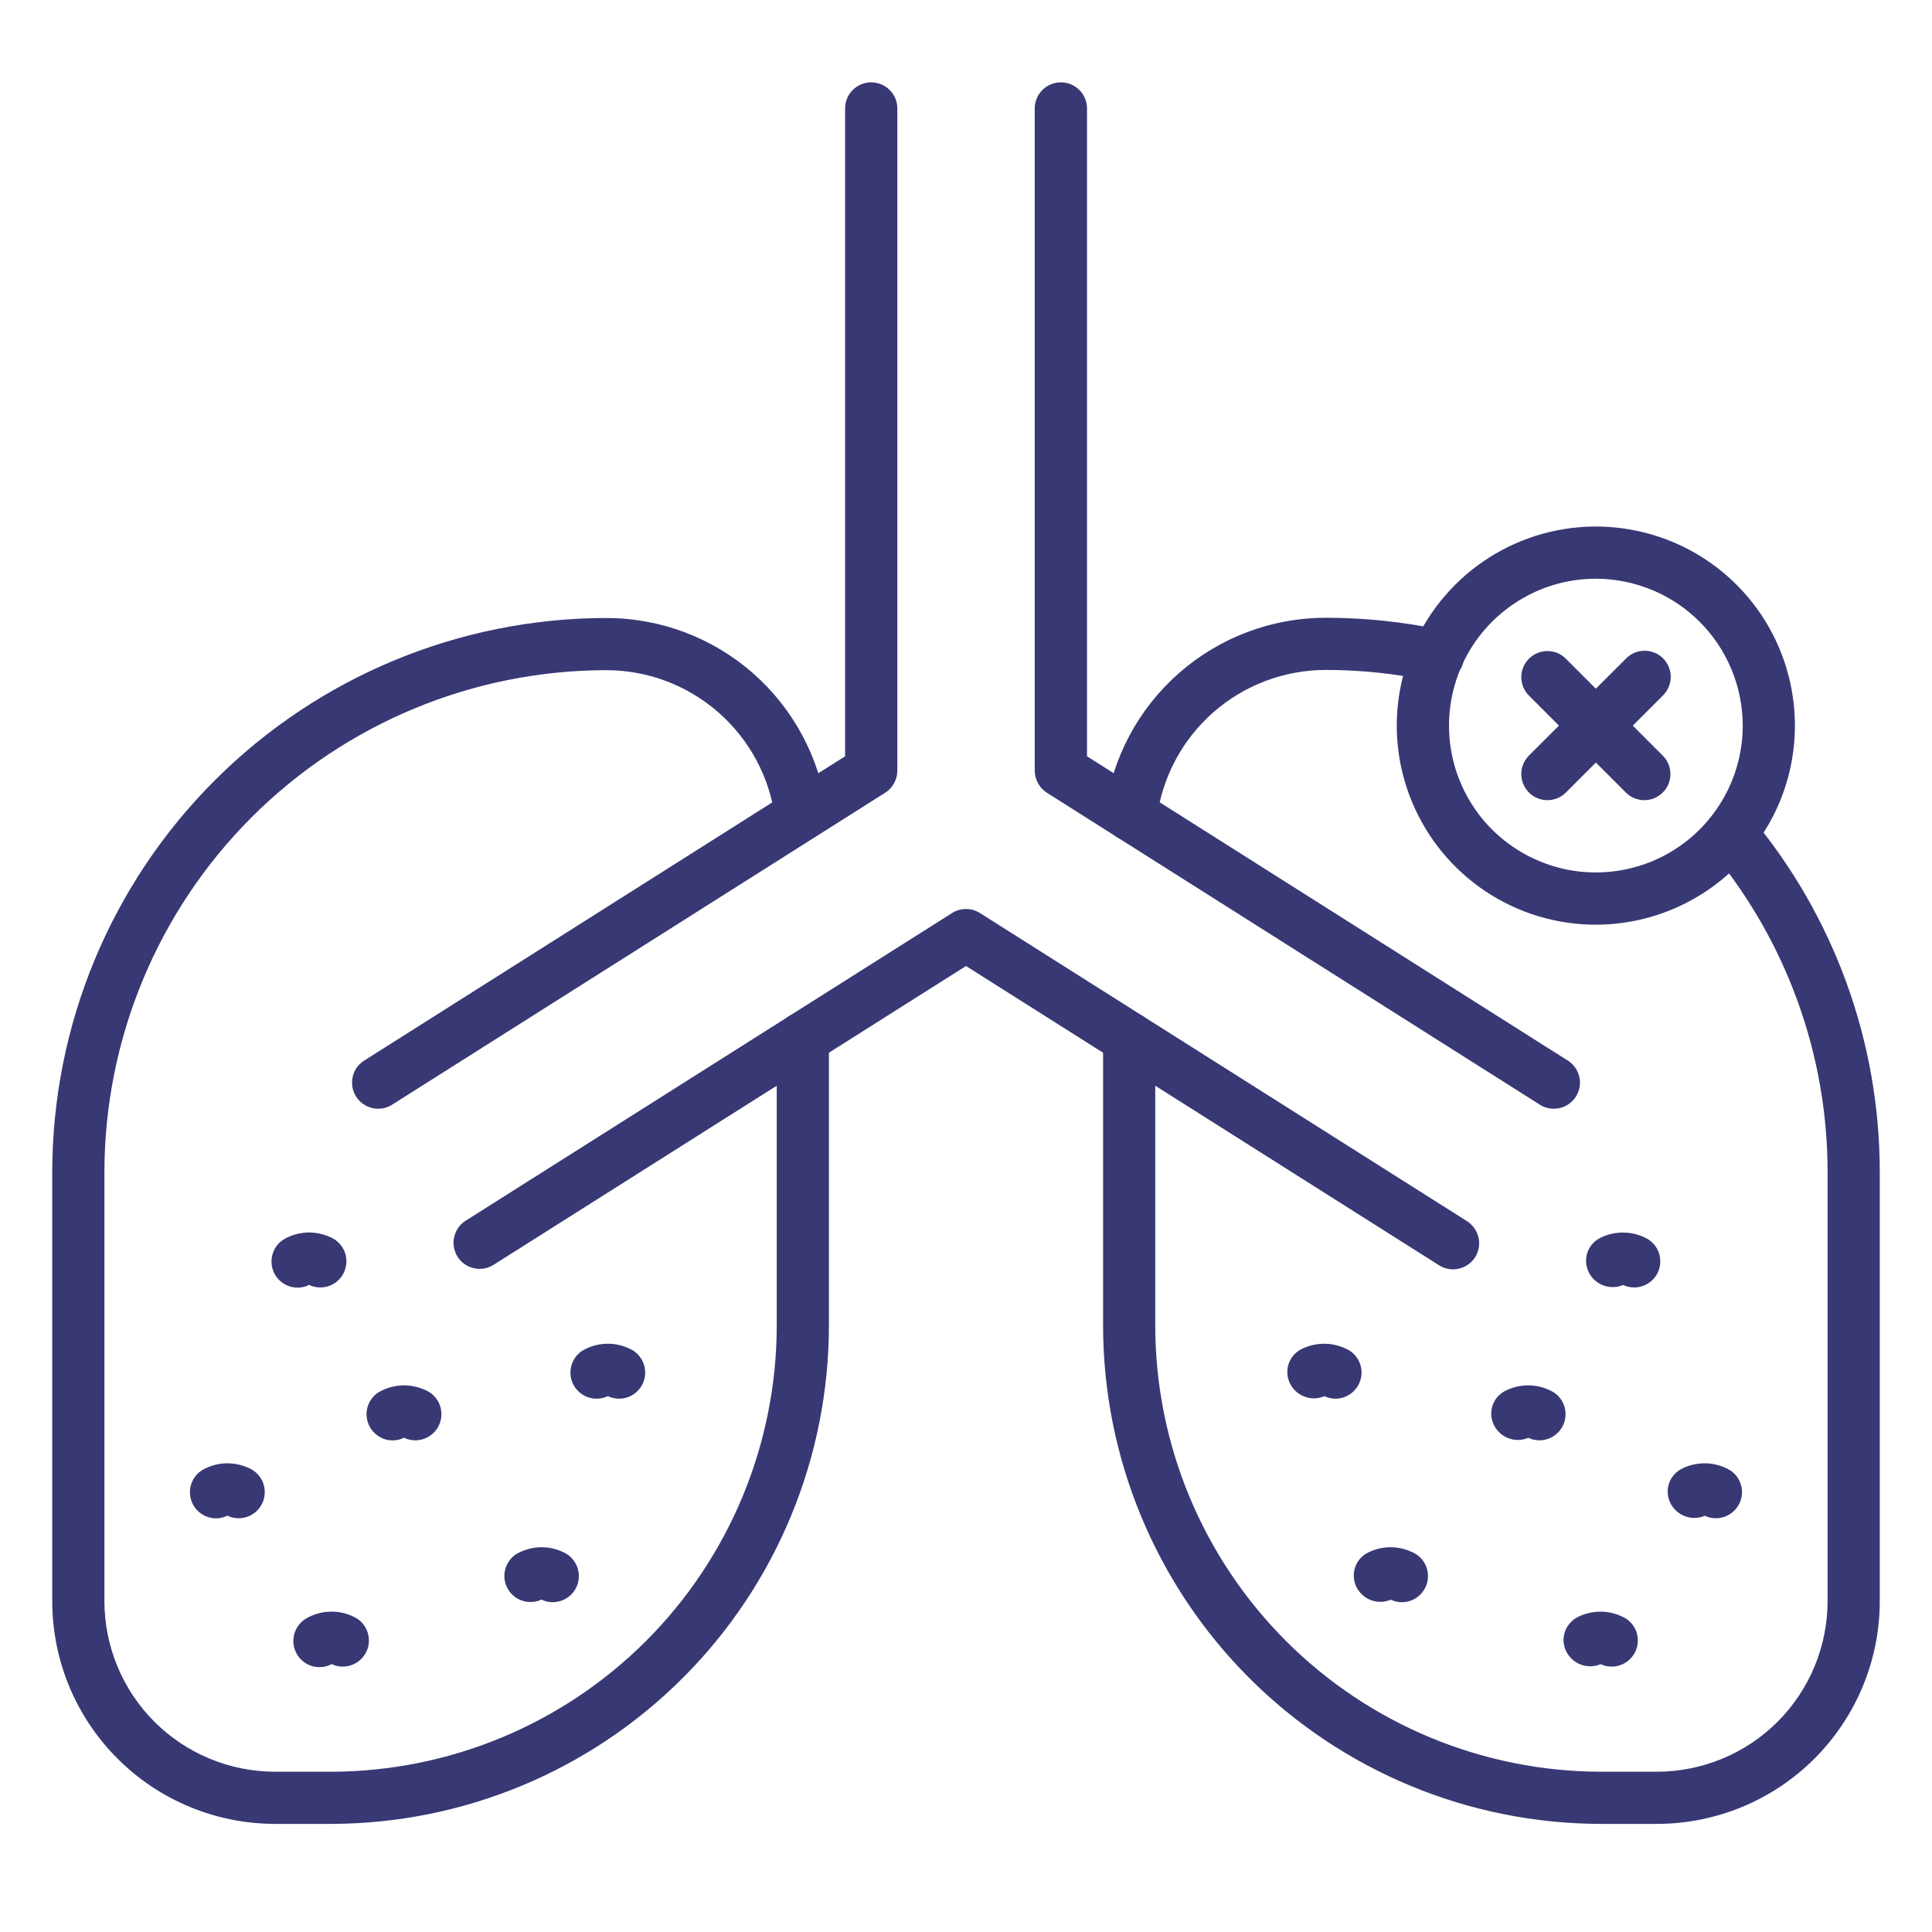 <svg width="24" height="24" viewBox="0 0 24 24" fill="none" xmlns="http://www.w3.org/2000/svg">
<path d="M4.112 22.657H3.415C2.682 22.656 1.978 22.365 1.46 21.846C0.941 21.327 0.649 20.624 0.649 19.891V14.559C0.651 12.734 1.376 10.985 2.667 9.695C3.957 8.405 5.706 7.679 7.531 7.677C8.202 7.677 8.851 7.921 9.355 8.364C9.859 8.807 10.185 9.419 10.272 10.085C10.282 10.169 10.258 10.255 10.206 10.322C10.153 10.39 10.076 10.434 9.991 10.445C9.906 10.455 9.82 10.432 9.752 10.38C9.684 10.328 9.64 10.251 9.629 10.166C9.562 9.657 9.312 9.19 8.926 8.851C8.54 8.512 8.044 8.325 7.531 8.325C5.878 8.327 4.294 8.985 3.125 10.153C1.957 11.322 1.299 12.906 1.297 14.559V19.891C1.298 20.452 1.521 20.991 1.918 21.388C2.315 21.785 2.854 22.008 3.415 22.009H4.112C5.581 22.007 6.988 21.422 8.026 20.384C9.064 19.345 9.647 17.937 9.649 16.469V12.898C9.649 12.812 9.683 12.73 9.744 12.669C9.804 12.608 9.887 12.574 9.973 12.574C10.059 12.574 10.142 12.608 10.202 12.669C10.263 12.73 10.297 12.812 10.297 12.898V16.469C10.296 18.109 9.643 19.682 8.484 20.842C7.325 22.002 5.753 22.655 4.112 22.657Z" fill="#383874"/>
<path d="M14.05 10.45C14.036 10.45 14.023 10.449 14.009 10.447C13.924 10.436 13.846 10.392 13.793 10.324C13.741 10.256 13.717 10.17 13.728 10.085C13.814 9.418 14.14 8.806 14.644 8.363C15.149 7.919 15.797 7.674 16.469 7.674C16.96 7.674 17.449 7.726 17.929 7.83C17.971 7.839 18.01 7.856 18.046 7.88C18.081 7.904 18.111 7.935 18.135 7.971C18.158 8.007 18.174 8.047 18.182 8.089C18.189 8.132 18.189 8.175 18.18 8.217C18.171 8.259 18.153 8.298 18.129 8.333C18.104 8.369 18.073 8.399 18.037 8.422C18 8.444 17.96 8.46 17.918 8.467C17.875 8.475 17.832 8.473 17.791 8.464C17.356 8.37 16.913 8.322 16.468 8.322C15.954 8.323 15.458 8.51 15.072 8.849C14.686 9.188 14.437 9.657 14.37 10.166C14.361 10.244 14.323 10.316 14.264 10.368C14.205 10.421 14.129 10.449 14.05 10.45Z" fill="#383874"/>
<path d="M20.585 22.657H19.888C18.247 22.655 16.675 22.002 15.516 20.842C14.357 19.682 13.704 18.109 13.703 16.469V12.898C13.703 12.812 13.737 12.73 13.798 12.669C13.858 12.608 13.941 12.574 14.027 12.574C14.113 12.574 14.195 12.608 14.256 12.669C14.317 12.73 14.351 12.812 14.351 12.898V16.469C14.352 17.937 14.936 19.345 15.974 20.384C17.012 21.422 18.419 22.007 19.888 22.009H20.585C21.146 22.008 21.685 21.785 22.082 21.388C22.479 20.991 22.702 20.452 22.703 19.891V14.559C22.703 13.099 22.19 11.685 21.254 10.564C21.201 10.498 21.175 10.413 21.183 10.329C21.192 10.244 21.233 10.166 21.298 10.111C21.363 10.057 21.447 10.03 21.532 10.037C21.617 10.043 21.695 10.083 21.751 10.148C22.785 11.385 23.352 12.946 23.351 14.559V19.891C23.351 20.624 23.059 21.327 22.54 21.846C22.021 22.365 21.318 22.656 20.585 22.657Z" fill="#383874"/>
<path d="M19.302 13.773C19.241 13.773 19.181 13.756 19.129 13.723L13.005 9.848C12.959 9.819 12.921 9.778 12.895 9.73C12.868 9.682 12.854 9.628 12.854 9.574V1.347C12.854 1.261 12.888 1.178 12.949 1.118C13.01 1.057 13.093 1.023 13.179 1.023C13.265 1.023 13.347 1.057 13.408 1.118C13.469 1.178 13.503 1.261 13.503 1.347V9.395L19.476 13.175C19.535 13.212 19.581 13.268 19.606 13.334C19.631 13.4 19.634 13.472 19.614 13.539C19.595 13.607 19.553 13.666 19.497 13.708C19.441 13.75 19.373 13.773 19.302 13.773Z" fill="#383874"/>
<path d="M4.698 13.773C4.628 13.773 4.559 13.75 4.503 13.708C4.447 13.666 4.406 13.607 4.386 13.539C4.367 13.472 4.37 13.4 4.394 13.334C4.419 13.268 4.465 13.212 4.524 13.175L10.498 9.395V1.347C10.498 1.261 10.532 1.178 10.593 1.118C10.654 1.057 10.736 1.023 10.822 1.023C10.908 1.023 10.991 1.057 11.052 1.118C11.113 1.178 11.147 1.261 11.147 1.347V9.574C11.147 9.628 11.133 9.682 11.106 9.73C11.08 9.778 11.042 9.819 10.995 9.848L4.871 13.723C4.819 13.756 4.759 13.773 4.698 13.773Z" fill="#383874"/>
<path d="M5.958 15.762C5.888 15.762 5.82 15.739 5.763 15.697C5.707 15.655 5.666 15.596 5.647 15.528C5.627 15.461 5.63 15.389 5.655 15.323C5.68 15.257 5.725 15.201 5.785 15.164L11.827 11.342C11.879 11.309 11.939 11.292 12 11.292C12.061 11.292 12.121 11.309 12.173 11.342L18.216 15.165C18.253 15.187 18.285 15.217 18.311 15.252C18.337 15.286 18.355 15.326 18.366 15.368C18.376 15.41 18.377 15.454 18.37 15.497C18.363 15.54 18.348 15.581 18.325 15.617C18.301 15.654 18.271 15.686 18.235 15.71C18.2 15.735 18.16 15.752 18.117 15.761C18.075 15.77 18.031 15.771 17.988 15.762C17.946 15.754 17.905 15.737 17.869 15.713L12 12L6.13 15.713C6.078 15.745 6.019 15.762 5.958 15.762Z" fill="#383874"/>
<path d="M19.824 11.487C19.335 11.487 18.857 11.342 18.45 11.07C18.044 10.798 17.727 10.412 17.54 9.96C17.352 9.508 17.303 9.011 17.399 8.531C17.494 8.051 17.73 7.611 18.076 7.265C18.422 6.919 18.862 6.684 19.342 6.588C19.822 6.493 20.319 6.542 20.771 6.729C21.223 6.916 21.609 7.233 21.881 7.64C22.152 8.046 22.297 8.525 22.297 9.014C22.297 9.669 22.036 10.298 21.572 10.761C21.109 11.225 20.48 11.486 19.824 11.487ZM19.824 7.189C19.463 7.189 19.111 7.296 18.811 7.497C18.511 7.697 18.277 7.982 18.139 8.315C18.001 8.649 17.965 9.016 18.035 9.37C18.105 9.723 18.279 10.049 18.534 10.304C18.79 10.559 19.115 10.732 19.468 10.803C19.822 10.873 20.189 10.837 20.523 10.699C20.856 10.561 21.141 10.327 21.341 10.027C21.542 9.727 21.649 9.374 21.649 9.014C21.648 8.53 21.456 8.066 21.114 7.724C20.772 7.382 20.308 7.19 19.824 7.189Z" fill="#383874"/>
<path d="M19.223 9.94C19.159 9.94 19.096 9.921 19.042 9.885C18.989 9.85 18.948 9.799 18.923 9.74C18.898 9.681 18.892 9.615 18.904 9.552C18.917 9.489 18.948 9.432 18.993 9.386L20.197 8.183C20.227 8.152 20.263 8.127 20.302 8.11C20.342 8.093 20.384 8.084 20.427 8.084C20.471 8.083 20.513 8.092 20.553 8.108C20.593 8.124 20.629 8.148 20.66 8.179C20.69 8.209 20.714 8.245 20.73 8.285C20.747 8.325 20.755 8.368 20.755 8.411C20.754 8.454 20.745 8.496 20.728 8.536C20.711 8.576 20.687 8.611 20.656 8.641L19.452 9.845C19.391 9.906 19.309 9.94 19.223 9.94Z" fill="#383874"/>
<path d="M20.426 9.94C20.34 9.94 20.258 9.906 20.197 9.845L18.993 8.641C18.963 8.611 18.939 8.575 18.923 8.536C18.907 8.497 18.898 8.454 18.898 8.412C18.898 8.369 18.907 8.327 18.923 8.288C18.939 8.248 18.963 8.213 18.993 8.183C19.023 8.152 19.059 8.129 19.099 8.112C19.138 8.096 19.18 8.088 19.223 8.088C19.265 8.088 19.307 8.096 19.347 8.112C19.386 8.129 19.422 8.153 19.452 8.183L20.655 9.386C20.701 9.432 20.732 9.489 20.744 9.552C20.757 9.615 20.75 9.68 20.726 9.74C20.701 9.799 20.66 9.85 20.606 9.885C20.553 9.921 20.49 9.94 20.426 9.94Z" fill="#383874"/>
<path d="M2.964 18.86C2.919 18.86 2.874 18.851 2.833 18.832C2.825 18.829 2.829 18.827 2.843 18.819C2.77 18.861 2.683 18.872 2.602 18.851C2.52 18.829 2.45 18.777 2.407 18.706C2.363 18.634 2.349 18.548 2.367 18.465C2.386 18.384 2.435 18.312 2.506 18.266C2.594 18.213 2.695 18.183 2.798 18.178C2.901 18.174 3.003 18.195 3.096 18.239C3.164 18.27 3.22 18.322 3.254 18.388C3.287 18.455 3.297 18.53 3.282 18.603C3.266 18.676 3.226 18.741 3.169 18.788C3.111 18.835 3.039 18.86 2.964 18.86Z" fill="#383874"/>
<path d="M4.258 20.703C4.213 20.703 4.169 20.694 4.128 20.675C4.12 20.672 4.124 20.67 4.138 20.662C4.065 20.707 3.977 20.721 3.893 20.701C3.809 20.681 3.737 20.628 3.692 20.555C3.647 20.481 3.633 20.393 3.653 20.309C3.673 20.225 3.726 20.153 3.799 20.108C3.888 20.055 3.988 20.025 4.091 20.021C4.195 20.016 4.297 20.037 4.39 20.082C4.458 20.112 4.514 20.165 4.547 20.231C4.581 20.297 4.591 20.373 4.576 20.446C4.56 20.518 4.52 20.584 4.462 20.631C4.405 20.677 4.332 20.703 4.258 20.703V20.703Z" fill="#383874"/>
<path d="M6.864 19.903C6.82 19.903 6.775 19.893 6.735 19.875C6.727 19.872 6.73 19.87 6.741 19.864C6.668 19.902 6.583 19.911 6.503 19.889C6.423 19.867 6.355 19.815 6.312 19.744C6.269 19.673 6.255 19.589 6.273 19.508C6.291 19.427 6.339 19.356 6.407 19.309C6.496 19.256 6.596 19.226 6.699 19.221C6.802 19.216 6.905 19.237 6.998 19.282C7.066 19.312 7.121 19.365 7.155 19.431C7.189 19.497 7.199 19.573 7.184 19.646C7.168 19.719 7.128 19.784 7.07 19.831C7.012 19.877 6.94 19.903 6.866 19.903H6.864Z" fill="#383874"/>
<path d="M5.157 17.892C5.112 17.892 5.068 17.882 5.027 17.864C5.019 17.86 5.023 17.859 5.037 17.851C4.964 17.892 4.877 17.904 4.796 17.883C4.715 17.861 4.645 17.809 4.601 17.737C4.557 17.666 4.543 17.579 4.561 17.497C4.58 17.415 4.629 17.344 4.7 17.297C4.789 17.245 4.889 17.215 4.992 17.21C5.095 17.206 5.198 17.227 5.291 17.271C5.359 17.301 5.414 17.354 5.448 17.42C5.482 17.487 5.492 17.562 5.476 17.635C5.461 17.708 5.421 17.773 5.363 17.82C5.305 17.867 5.233 17.892 5.158 17.892H5.157Z" fill="#383874"/>
<path d="M7.689 17.375C7.644 17.375 7.599 17.365 7.558 17.347C7.55 17.344 7.554 17.342 7.567 17.335C7.494 17.375 7.408 17.386 7.327 17.364C7.246 17.342 7.177 17.29 7.133 17.219C7.09 17.148 7.076 17.062 7.094 16.98C7.112 16.899 7.161 16.827 7.231 16.781C7.319 16.728 7.419 16.698 7.523 16.693C7.626 16.688 7.728 16.709 7.821 16.754C7.89 16.784 7.945 16.837 7.979 16.903C8.013 16.969 8.023 17.045 8.008 17.118C7.992 17.191 7.952 17.256 7.894 17.303C7.836 17.35 7.764 17.375 7.689 17.375Z" fill="#383874"/>
<path d="M3.979 15.993C3.933 15.993 3.889 15.984 3.847 15.965C3.84 15.962 3.844 15.96 3.856 15.953C3.783 15.995 3.696 16.006 3.615 15.985C3.533 15.963 3.463 15.911 3.419 15.839C3.376 15.767 3.362 15.681 3.381 15.599C3.399 15.517 3.449 15.445 3.52 15.399C3.609 15.346 3.709 15.316 3.812 15.311C3.915 15.307 4.018 15.328 4.111 15.372C4.179 15.402 4.234 15.455 4.268 15.521C4.302 15.588 4.312 15.664 4.296 15.736C4.281 15.809 4.241 15.874 4.183 15.921C4.125 15.968 4.053 15.993 3.979 15.993Z" fill="#383874"/>
<path d="M21.315 18.86C21.267 18.86 21.221 18.85 21.177 18.83C21.098 18.863 21.009 18.865 20.929 18.834C20.849 18.803 20.784 18.743 20.747 18.665C20.729 18.627 20.719 18.585 20.717 18.543C20.715 18.501 20.722 18.459 20.736 18.419C20.751 18.38 20.773 18.343 20.802 18.312C20.831 18.282 20.866 18.257 20.904 18.239C20.997 18.195 21.099 18.174 21.203 18.178C21.306 18.183 21.406 18.213 21.495 18.266C21.553 18.304 21.597 18.36 21.62 18.426C21.644 18.491 21.646 18.563 21.626 18.63C21.605 18.696 21.564 18.755 21.508 18.796C21.452 18.838 21.385 18.86 21.315 18.86Z" fill="#383874"/>
<path d="M20.021 20.703C19.974 20.703 19.927 20.693 19.884 20.673C19.805 20.706 19.716 20.708 19.635 20.677C19.555 20.646 19.49 20.586 19.453 20.508C19.435 20.47 19.425 20.428 19.423 20.386C19.422 20.344 19.428 20.302 19.443 20.262C19.457 20.223 19.48 20.186 19.509 20.156C19.537 20.125 19.572 20.1 19.61 20.082C19.703 20.038 19.806 20.017 19.909 20.021C20.012 20.026 20.112 20.056 20.201 20.108C20.259 20.147 20.303 20.203 20.327 20.268C20.35 20.334 20.352 20.406 20.332 20.472C20.312 20.539 20.27 20.597 20.215 20.639C20.159 20.68 20.091 20.703 20.021 20.703V20.703Z" fill="#383874"/>
<path d="M17.414 19.903C17.367 19.903 17.32 19.892 17.277 19.872C17.198 19.906 17.109 19.907 17.029 19.877C16.949 19.846 16.884 19.786 16.847 19.708C16.829 19.67 16.819 19.628 16.817 19.586C16.815 19.544 16.822 19.502 16.836 19.462C16.851 19.422 16.873 19.386 16.902 19.355C16.931 19.324 16.965 19.299 17.004 19.282C17.097 19.237 17.2 19.216 17.303 19.221C17.406 19.226 17.506 19.256 17.595 19.309C17.653 19.348 17.697 19.404 17.72 19.47C17.743 19.535 17.745 19.606 17.725 19.673C17.704 19.739 17.663 19.798 17.608 19.839C17.552 19.881 17.484 19.903 17.414 19.903Z" fill="#383874"/>
<path d="M19.123 17.892C19.075 17.892 19.028 17.882 18.985 17.861C18.906 17.895 18.817 17.896 18.737 17.866C18.657 17.835 18.592 17.774 18.555 17.697C18.537 17.659 18.527 17.617 18.525 17.575C18.523 17.533 18.53 17.491 18.544 17.451C18.559 17.412 18.581 17.375 18.61 17.344C18.639 17.314 18.674 17.289 18.712 17.271C18.805 17.227 18.908 17.206 19.011 17.21C19.114 17.215 19.214 17.245 19.303 17.297C19.361 17.336 19.405 17.392 19.429 17.458C19.452 17.523 19.454 17.595 19.434 17.662C19.414 17.728 19.372 17.787 19.316 17.828C19.26 17.87 19.192 17.892 19.123 17.892Z" fill="#383874"/>
<path d="M16.589 17.375C16.542 17.375 16.495 17.364 16.452 17.344C16.373 17.378 16.284 17.38 16.204 17.349C16.123 17.318 16.058 17.257 16.022 17.18C16.004 17.141 15.993 17.1 15.992 17.058C15.99 17.015 15.996 16.973 16.011 16.934C16.026 16.894 16.048 16.858 16.077 16.827C16.105 16.796 16.14 16.771 16.179 16.754C16.272 16.709 16.374 16.689 16.477 16.693C16.581 16.698 16.681 16.728 16.77 16.781C16.827 16.82 16.871 16.876 16.895 16.941C16.918 17.007 16.92 17.078 16.899 17.145C16.879 17.211 16.838 17.27 16.782 17.311C16.726 17.352 16.659 17.375 16.589 17.375H16.589Z" fill="#383874"/>
<path d="M20.3 15.993C20.253 15.993 20.206 15.983 20.163 15.963C20.084 15.996 19.995 15.998 19.915 15.967C19.834 15.936 19.769 15.876 19.733 15.798C19.715 15.76 19.705 15.718 19.703 15.676C19.701 15.634 19.707 15.592 19.722 15.552C19.736 15.513 19.759 15.476 19.788 15.445C19.816 15.415 19.851 15.39 19.89 15.372C19.983 15.328 20.085 15.307 20.188 15.312C20.291 15.316 20.392 15.346 20.48 15.399C20.538 15.438 20.582 15.494 20.606 15.559C20.629 15.625 20.631 15.696 20.611 15.763C20.591 15.83 20.549 15.888 20.494 15.929C20.438 15.971 20.37 15.993 20.3 15.993Z" fill="#383874"/>
</svg>
